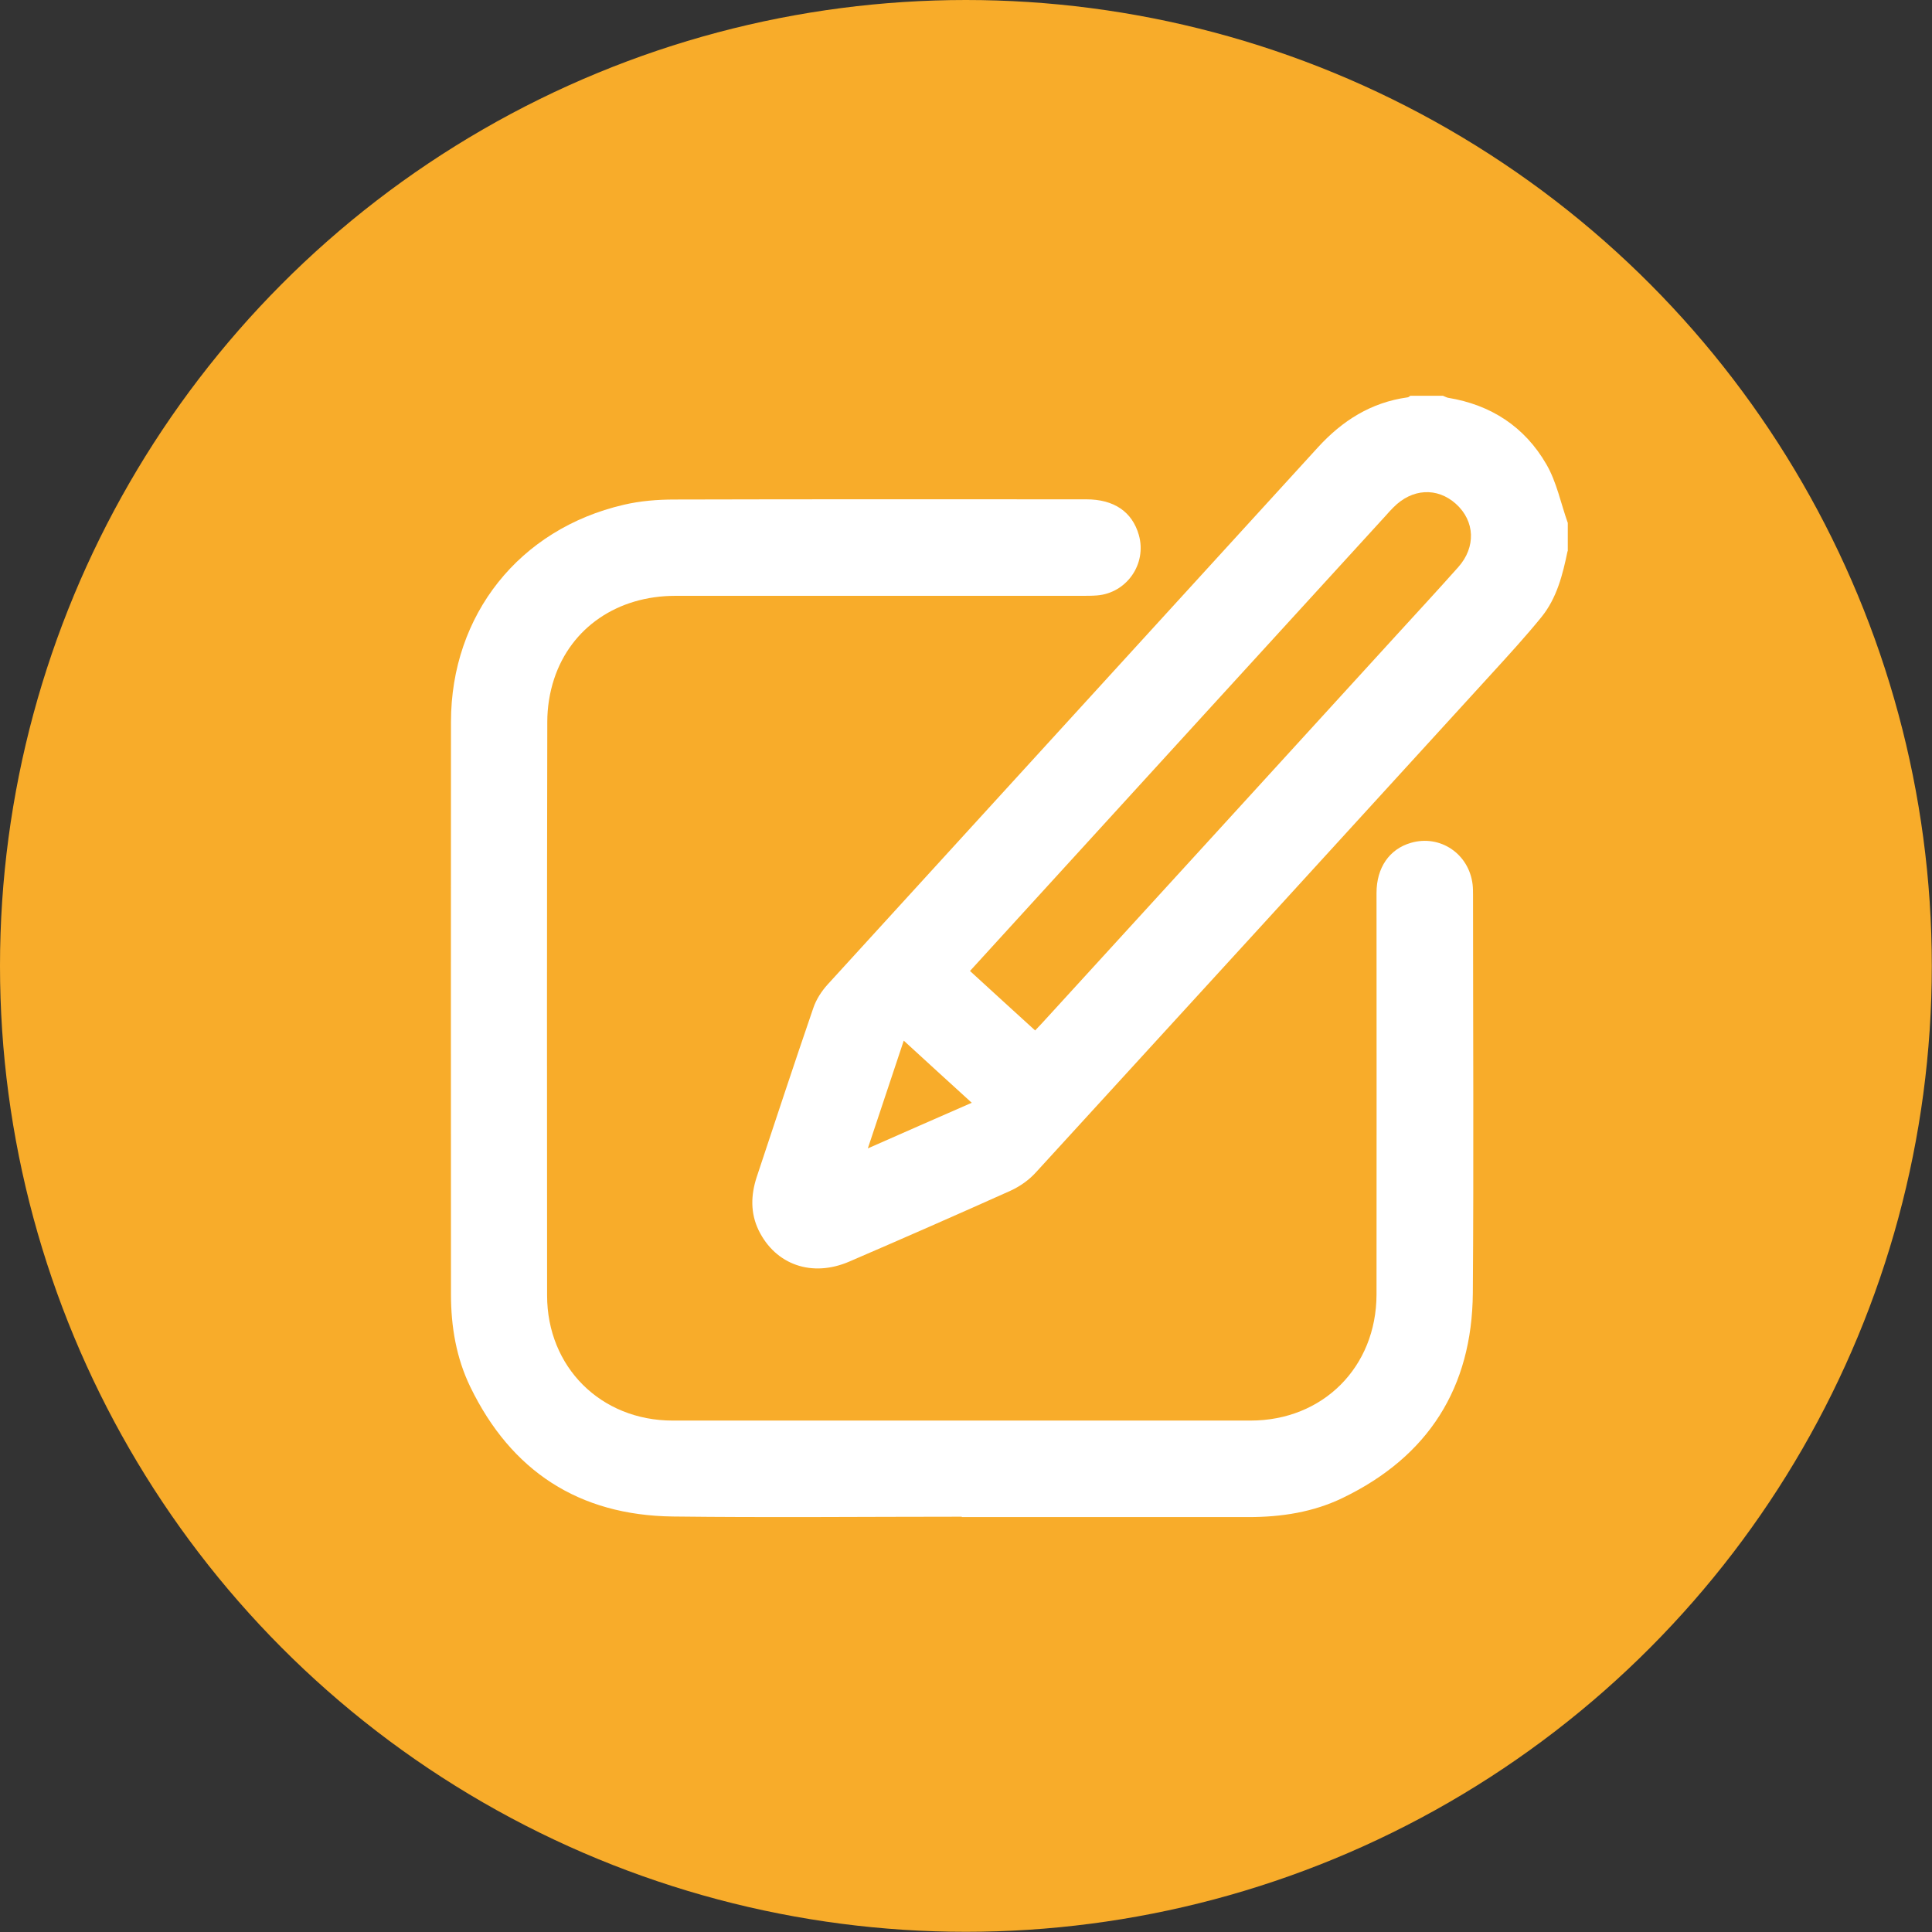 <?xml version="1.0" encoding="UTF-8"?><svg id="Layer_1" xmlns="http://www.w3.org/2000/svg" viewBox="0 0 99.09 99.09"><rect x="0" y="0" width="99.09" height="99.09" fill="#333333" stroke="none"/><circle cx="49.54" cy="49.54" r="49.54" style="fill:#f8ac2a;"/><g id="h1sU58.tif"><g><path d="M80.4,28.26c-.25,1.21-.55,2.42-1.35,3.4-.79,.97-1.64,1.9-2.48,2.82-7.81,8.56-15.62,17.11-23.44,25.65-.35,.39-.82,.72-1.3,.94-2.74,1.23-5.5,2.44-8.26,3.63-1.91,.83-3.79,.18-4.66-1.6-.43-.89-.4-1.81-.1-2.73,.96-2.89,1.91-5.78,2.9-8.66,.15-.45,.43-.88,.75-1.23,8.37-9.18,16.76-18.35,25.13-27.53,1.26-1.38,2.73-2.31,4.6-2.57,.05,0,.1-.05,.14-.08,.56,0,1.12,0,1.68,0,.08,.03,.17,.08,.25,.1,2.21,.36,3.94,1.49,5.05,3.41,.53,.91,.74,2,1.1,3.01v1.46Zm-27.3,24.58c.23-.24,.41-.43,.58-.62,5.97-6.53,11.94-13.07,17.9-19.6,1.07-1.17,2.15-2.34,3.21-3.53,.92-1.03,.86-2.37-.12-3.25-.96-.86-2.25-.79-3.21,.19-.13,.13-.26,.27-.38,.41-5.93,6.49-11.86,12.98-17.79,19.48-1.17,1.28-2.34,2.57-3.54,3.88,1.11,1.02,2.2,2.01,3.34,3.05Zm-6.75,.54c-.62,1.86-1.21,3.63-1.84,5.52,1.84-.81,3.54-1.56,5.33-2.34-1.19-1.08-2.29-2.09-3.48-3.18Z" style="fill:#fff;"/><path d="M49.33,77.79c-4.94,0-9.88,.05-14.82-.01-4.81-.06-8.29-2.32-10.39-6.65-.72-1.49-.99-3.09-.99-4.74,0-9.79-.01-19.58,0-29.36,0-5.5,3.51-9.9,8.86-11.14,.85-.2,1.74-.27,2.61-.27,7.04-.02,14.07-.01,21.11-.01,1.43,0,2.36,.64,2.7,1.83,.42,1.48-.62,2.98-2.15,3.1-.26,.02-.52,.02-.79,.02-6.94,0-13.89,0-20.83,0-2.96,0-5.35,1.62-6.22,4.26-.23,.7-.35,1.46-.35,2.2-.02,9.81-.02,19.61-.01,29.42,0,3.68,2.76,6.42,6.44,6.42,9.88,0,19.76,0,29.64,0,3.71,0,6.45-2.74,6.46-6.46,.01-6.87,0-13.74,0-20.6,0-1.3,.66-2.25,1.76-2.57,1.5-.44,2.99,.56,3.17,2.15,.02,.19,.02,.37,.02,.56,0,6.79,.04,13.59-.01,20.38-.04,4.85-2.28,8.38-6.66,10.5-1.52,.74-3.16,.99-4.85,.99-4.9,0-9.81,0-14.71,0Z" style="fill:#fff;"/></g></g></svg>